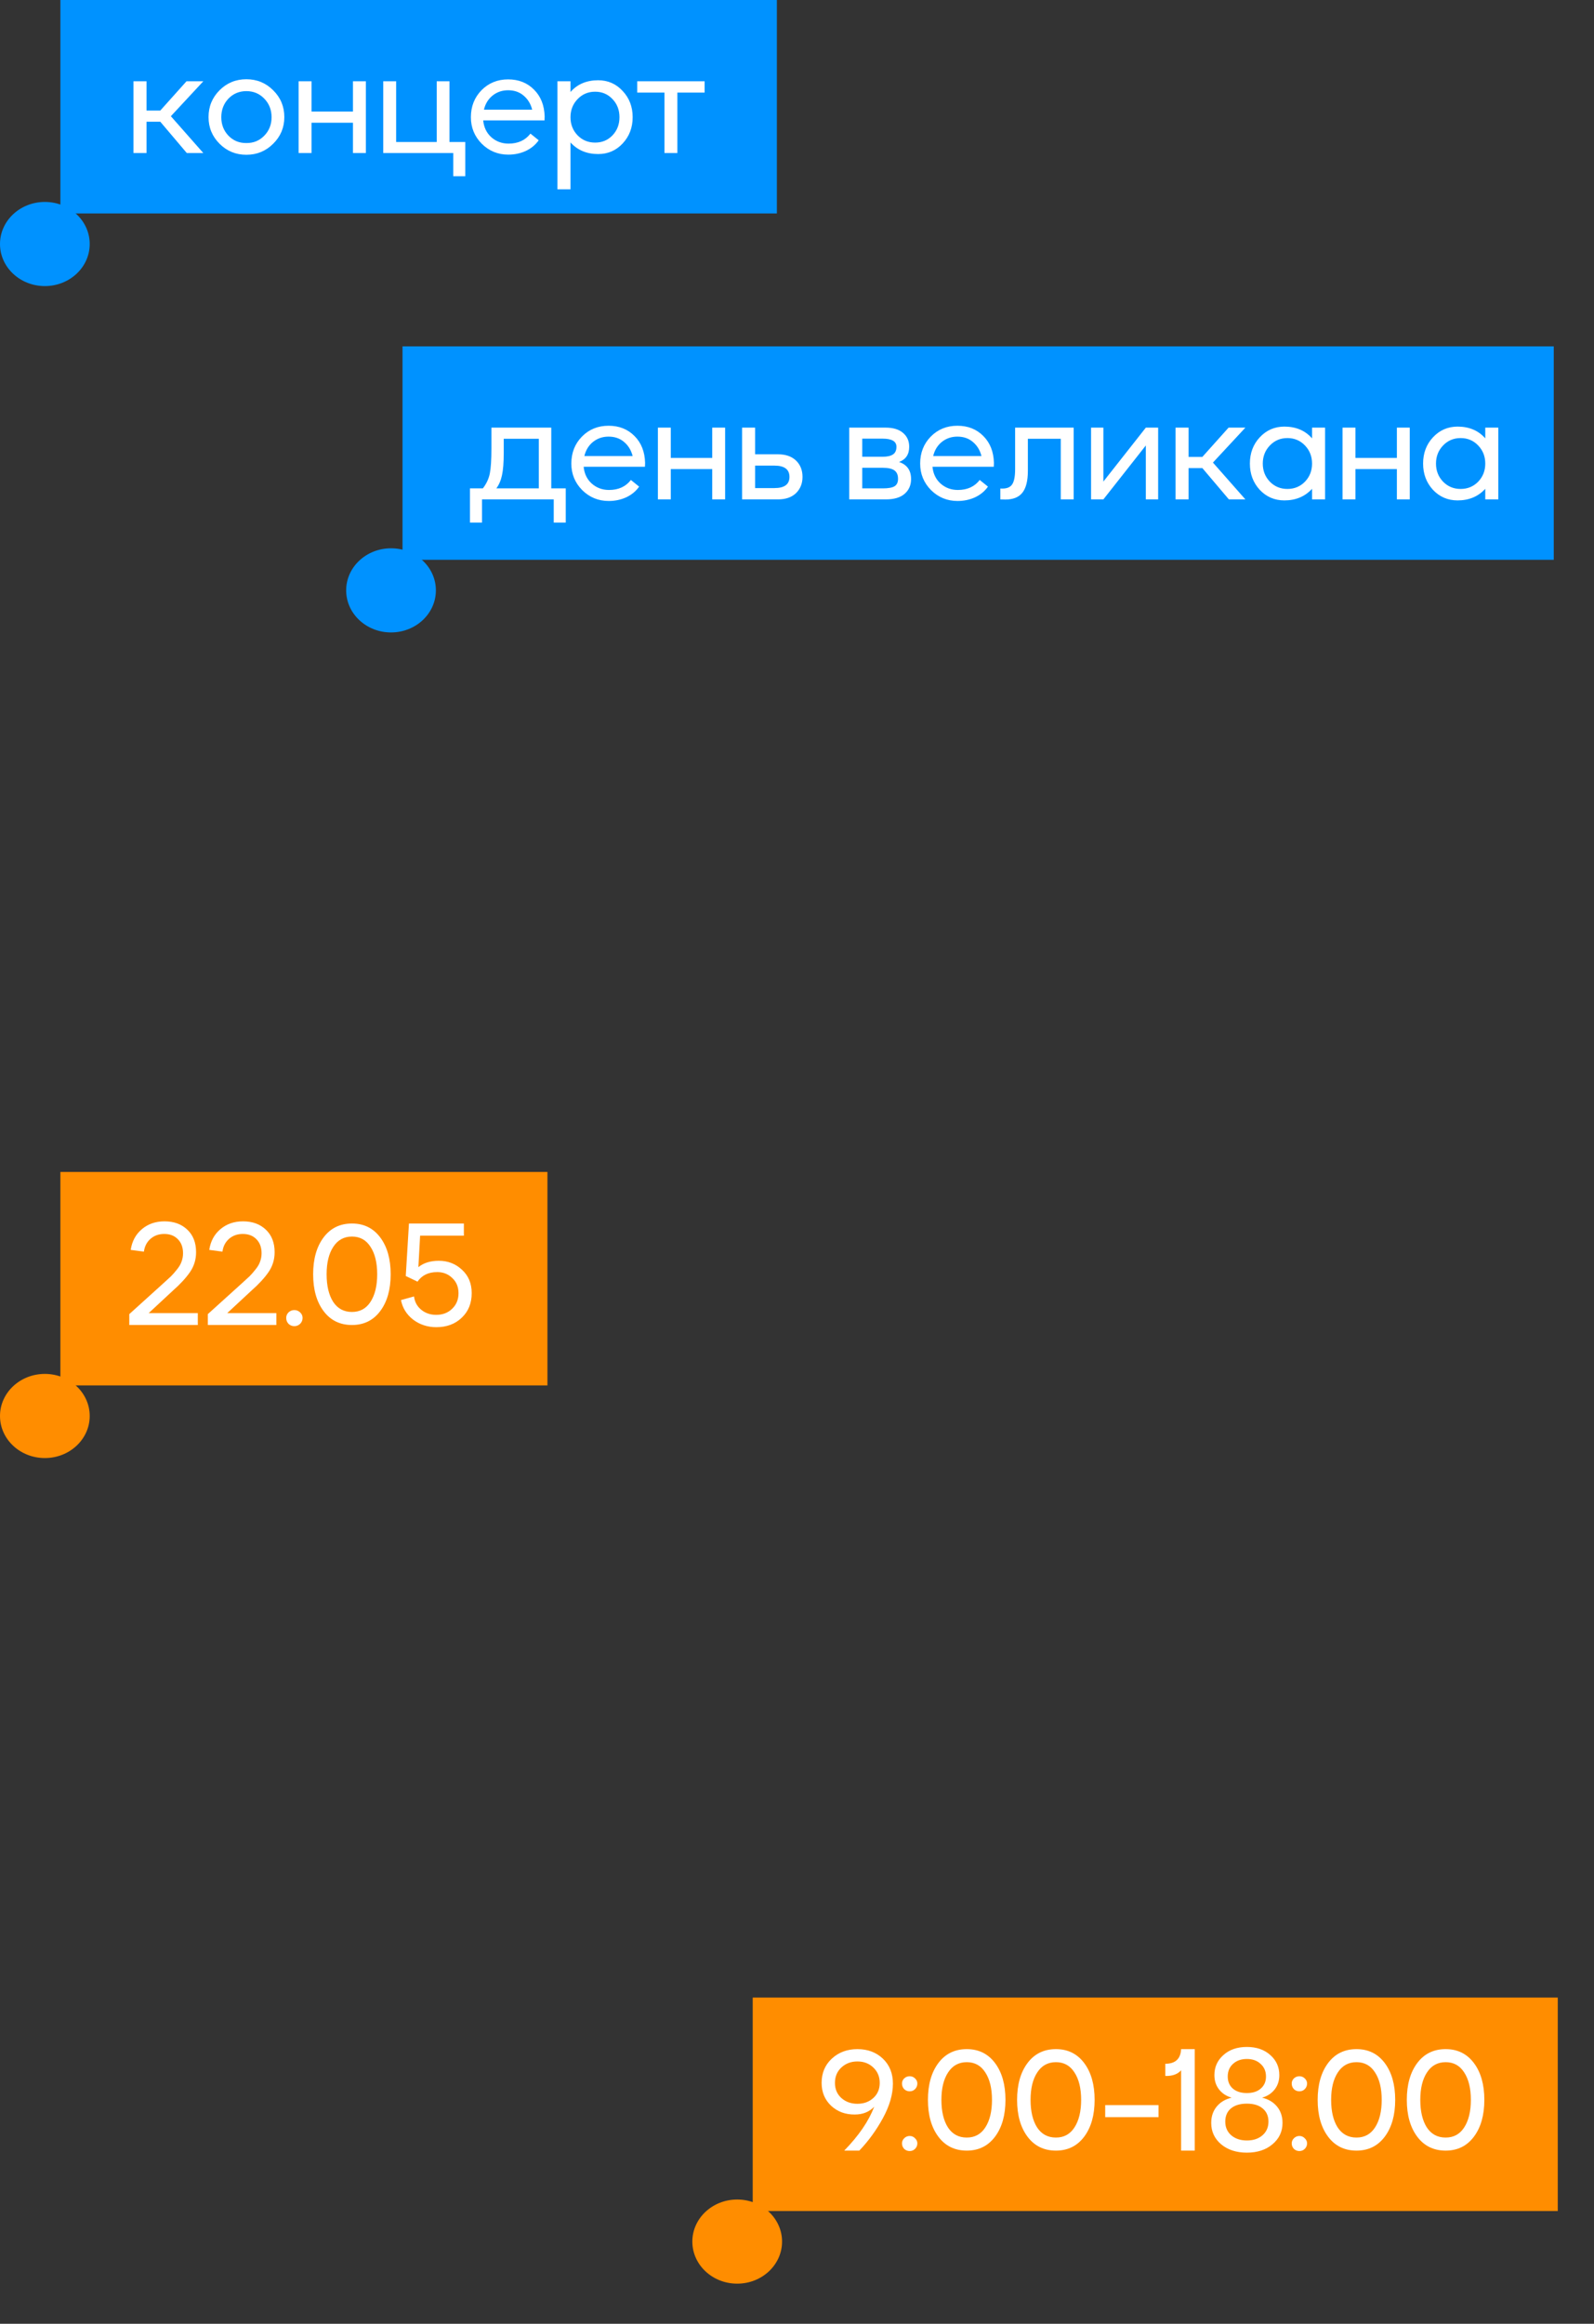 <svg width="396" height="577" viewBox="0 0 396 577" fill="none" xmlns="http://www.w3.org/2000/svg">
<rect x="0" y="0" width="396" height="577" fill="#333333" stroke="none"/>
<ellipse cx="11.143" cy="60.589" rx="11.143" ry="10.446" fill="#0092FF"/>
<rect x="15" width="178" height="53" fill="#0092FF"/>
<path d="M33.16 38V20.18H36.4V27.452H39.82L46.336 20.18H50.512L42.448 28.856L50.512 38H46.408L39.82 30.224H36.4V38H33.16ZM67.864 35.696C66.04 37.52 63.82 38.432 61.204 38.432C58.588 38.432 56.368 37.52 54.544 35.696C52.72 33.872 51.808 31.664 51.808 29.072C51.808 26.456 52.72 24.236 54.544 22.412C56.368 20.588 58.588 19.676 61.204 19.676C63.82 19.676 66.04 20.588 67.864 22.412C69.712 24.236 70.636 26.456 70.636 29.072C70.636 31.664 69.712 33.872 67.864 35.696ZM61.204 35.516C62.956 35.54 64.432 34.94 65.632 33.716C66.856 32.468 67.468 30.932 67.468 29.108C67.468 27.284 66.868 25.748 65.668 24.5C64.468 23.252 62.98 22.628 61.204 22.628C59.428 22.628 57.94 23.252 56.74 24.5C55.564 25.748 54.976 27.284 54.976 29.108C54.976 30.932 55.576 32.468 56.776 33.716C57.976 34.94 59.452 35.54 61.204 35.516ZM87.687 20.18H90.891V38H87.687V30.476H77.391V38H74.187V20.18H77.391V27.704H87.687V20.18ZM112.599 43.76V38H95.211V20.18H98.415V35.264H108.495V20.18H111.663V35.264H115.587V43.76H112.599ZM126.236 19.712C128.852 19.712 131 20.564 132.68 22.268C134.36 23.948 135.236 26.168 135.308 28.928C135.308 29.336 135.296 29.66 135.272 29.9H120.044C120.212 31.628 120.884 33.02 122.06 34.076C123.26 35.132 124.688 35.66 126.344 35.66C128.696 35.66 130.508 34.832 131.78 33.176L133.832 34.832C133.016 35.984 131.936 36.872 130.592 37.496C129.272 38.096 127.832 38.396 126.272 38.396C123.704 38.396 121.508 37.496 119.684 35.696C117.884 33.872 116.984 31.676 116.984 29.108C116.984 26.444 117.86 24.212 119.612 22.412C121.388 20.612 123.596 19.712 126.236 19.712ZM126.236 22.412C124.748 22.412 123.452 22.856 122.348 23.744C121.268 24.632 120.56 25.796 120.224 27.236H132.212C131.852 25.796 131.144 24.632 130.088 23.744C129.056 22.856 127.772 22.412 126.236 22.412ZM138.488 47V20.18H141.728V22.844C143.432 20.9 145.724 19.928 148.604 19.928C151.028 19.928 153.056 20.816 154.688 22.592C156.344 24.344 157.172 26.516 157.172 29.108C157.172 31.676 156.344 33.848 154.688 35.624C153.056 37.376 151.028 38.252 148.604 38.252C145.772 38.252 143.48 37.292 141.728 35.372V47H138.488ZM143.492 33.608C144.668 34.808 146.12 35.408 147.848 35.408C149.576 35.408 151.016 34.808 152.168 33.608C153.32 32.384 153.896 30.884 153.896 29.108C153.896 27.308 153.32 25.808 152.168 24.608C151.016 23.384 149.576 22.772 147.848 22.772C146.12 22.772 144.668 23.384 143.492 24.608C142.316 25.832 141.728 27.332 141.728 29.108C141.728 30.884 142.316 32.384 143.492 33.608ZM175.049 20.18V22.988H168.281V38H165.077V22.988H158.309V20.18H175.049Z" fill="white"/>
<ellipse cx="11.143" cy="351.589" rx="11.143" ry="10.446" fill="#FF8D00"/>
<rect x="15" y="291" width="121" height="53" fill="#FF8D00"/>
<path d="M32.116 329V326.3L40.36 318.848C41.272 318.032 41.968 317.396 42.448 316.94C42.928 316.46 43.432 315.884 43.96 315.212C44.512 314.54 44.896 313.88 45.112 313.232C45.352 312.584 45.472 311.9 45.472 311.18C45.472 309.716 45.04 308.552 44.176 307.688C43.336 306.824 42.208 306.392 40.792 306.392C39.448 306.392 38.308 306.8 37.372 307.616C36.46 308.432 35.92 309.488 35.752 310.784L32.476 310.352C32.788 308.216 33.712 306.5 35.248 305.204C36.784 303.908 38.656 303.26 40.864 303.26C43.192 303.26 45.076 303.944 46.516 305.312C47.98 306.68 48.712 308.552 48.712 310.928C48.712 312.752 48.208 314.396 47.2 315.86C46.192 317.324 44.788 318.848 42.988 320.432L36.94 326.048H49.144V329H32.116ZM51.628 329V326.3L59.872 318.848C60.784 318.032 61.48 317.396 61.96 316.94C62.44 316.46 62.944 315.884 63.472 315.212C64.024 314.54 64.408 313.88 64.624 313.232C64.864 312.584 64.984 311.9 64.984 311.18C64.984 309.716 64.552 308.552 63.688 307.688C62.848 306.824 61.72 306.392 60.304 306.392C58.96 306.392 57.82 306.8 56.884 307.616C55.972 308.432 55.432 309.488 55.264 310.784L51.988 310.352C52.3 308.216 53.224 306.5 54.76 305.204C56.296 303.908 58.168 303.26 60.376 303.26C62.704 303.26 64.588 303.944 66.028 305.312C67.492 306.68 68.224 308.552 68.224 310.928C68.224 312.752 67.72 314.396 66.712 315.86C65.704 317.324 64.3 318.848 62.5 320.432L56.452 326.048H68.656V329H51.628ZM74.559 328.712C74.151 329.096 73.671 329.288 73.119 329.288C72.567 329.288 72.087 329.096 71.679 328.712C71.295 328.304 71.103 327.812 71.103 327.236C71.103 326.708 71.295 326.252 71.679 325.868C72.087 325.484 72.567 325.292 73.119 325.292C73.671 325.292 74.151 325.484 74.559 325.868C74.967 326.252 75.171 326.708 75.171 327.236C75.171 327.812 74.967 328.304 74.559 328.712ZM87.442 329C84.466 329 82.114 327.848 80.386 325.544C78.658 323.24 77.794 320.192 77.794 316.4C77.794 312.608 78.658 309.56 80.386 307.256C82.114 304.952 84.466 303.8 87.442 303.8C90.394 303.8 92.734 304.952 94.462 307.256C96.19 309.56 97.054 312.608 97.054 316.4C97.054 320.192 96.19 323.24 94.462 325.544C92.734 327.848 90.394 329 87.442 329ZM87.442 325.76C89.434 325.76 90.97 324.92 92.05 323.24C93.154 321.536 93.706 319.256 93.706 316.4C93.706 313.544 93.154 311.276 92.05 309.596C90.97 307.892 89.434 307.04 87.442 307.04C85.45 307.04 83.902 307.892 82.798 309.596C81.694 311.276 81.142 313.544 81.142 316.4C81.142 319.256 81.682 321.536 82.762 323.24C83.866 324.92 85.426 325.76 87.442 325.76ZM108.401 329.54C106.217 329.54 104.297 328.916 102.641 327.668C101.009 326.396 100.001 324.776 99.617 322.808L102.857 321.908C103.025 323.276 103.625 324.38 104.657 325.22C105.689 326.06 106.925 326.48 108.365 326.48C109.973 326.48 111.293 325.976 112.325 324.968C113.381 323.96 113.909 322.676 113.909 321.116C113.909 319.556 113.393 318.296 112.361 317.336C111.353 316.352 110.105 315.86 108.617 315.86C106.433 315.86 104.801 316.652 103.721 318.236L100.805 316.832L101.597 303.8H115.241V306.824H104.369L103.937 314.636C105.233 313.58 106.925 313.052 109.013 313.052C111.269 313.052 113.189 313.796 114.773 315.284C116.381 316.748 117.185 318.68 117.185 321.08C117.185 323.6 116.357 325.64 114.701 327.2C113.069 328.76 110.969 329.54 108.401 329.54Z" fill="white"/>
<ellipse cx="183.143" cy="556.589" rx="11.143" ry="10.446" fill="#FF8D00"/>
<rect x="187" y="496" width="200" height="53" fill="#FF8D00"/>
<path d="M209.732 534C213.356 530.28 215.84 526.644 217.184 523.092C215.96 524.388 214.352 525.036 212.36 525.036C210.032 525.06 208.076 524.34 206.492 522.876C204.908 521.388 204.116 519.492 204.116 517.188C204.116 514.74 204.956 512.736 206.636 511.176C208.34 509.592 210.464 508.8 213.008 508.8C215.576 508.8 217.688 509.592 219.344 511.176C221 512.76 221.828 514.824 221.828 517.368C221.828 520.032 221 522.888 219.344 525.936C217.688 528.96 215.732 531.648 213.476 534H209.732ZM209.012 520.932C210.092 521.892 211.424 522.372 213.008 522.372C214.592 522.372 215.912 521.892 216.968 520.932C218.024 519.972 218.552 518.724 218.552 517.188C218.552 515.652 218.024 514.38 216.968 513.372C215.912 512.364 214.592 511.86 213.008 511.86C211.424 511.86 210.092 512.364 209.012 513.372C207.956 514.356 207.428 515.628 207.428 517.188C207.428 518.724 207.956 519.972 209.012 520.932ZM227.324 518.736C226.964 519.096 226.52 519.276 225.992 519.276C225.464 519.276 225.008 519.096 224.624 518.736C224.264 518.352 224.084 517.884 224.084 517.332C224.084 516.852 224.264 516.432 224.624 516.072C225.008 515.712 225.464 515.532 225.992 515.532C226.52 515.532 226.964 515.712 227.324 516.072C227.708 516.432 227.9 516.852 227.9 517.332C227.9 517.884 227.708 518.352 227.324 518.736ZM227.324 533.568C226.964 533.928 226.52 534.108 225.992 534.108C225.464 534.108 225.008 533.928 224.624 533.568C224.264 533.184 224.084 532.728 224.084 532.2C224.084 531.72 224.264 531.3 224.624 530.94C225.008 530.556 225.464 530.364 225.992 530.364C226.52 530.364 226.964 530.556 227.324 530.94C227.708 531.3 227.9 531.72 227.9 532.2C227.9 532.728 227.708 533.184 227.324 533.568ZM240.176 534C237.2 534 234.848 532.848 233.12 530.544C231.392 528.24 230.528 525.192 230.528 521.4C230.528 517.608 231.392 514.56 233.12 512.256C234.848 509.952 237.2 508.8 240.176 508.8C243.128 508.8 245.468 509.952 247.196 512.256C248.924 514.56 249.788 517.608 249.788 521.4C249.788 525.192 248.924 528.24 247.196 530.544C245.468 532.848 243.128 534 240.176 534ZM240.176 530.76C242.168 530.76 243.704 529.92 244.784 528.24C245.888 526.536 246.44 524.256 246.44 521.4C246.44 518.544 245.888 516.276 244.784 514.596C243.704 512.892 242.168 512.04 240.176 512.04C238.184 512.04 236.636 512.892 235.532 514.596C234.428 516.276 233.876 518.544 233.876 521.4C233.876 524.256 234.416 526.536 235.496 528.24C236.6 529.92 238.16 530.76 240.176 530.76ZM262.325 534C259.349 534 256.997 532.848 255.269 530.544C253.541 528.24 252.677 525.192 252.677 521.4C252.677 517.608 253.541 514.56 255.269 512.256C256.997 509.952 259.349 508.8 262.325 508.8C265.277 508.8 267.617 509.952 269.345 512.256C271.073 514.56 271.937 517.608 271.937 521.4C271.937 525.192 271.073 528.24 269.345 530.544C267.617 532.848 265.277 534 262.325 534ZM262.325 530.76C264.317 530.76 265.853 529.92 266.933 528.24C268.037 526.536 268.589 524.256 268.589 521.4C268.589 518.544 268.037 516.276 266.933 514.596C265.853 512.892 264.317 512.04 262.325 512.04C260.333 512.04 258.785 512.892 257.681 514.596C256.577 516.276 256.025 518.544 256.025 521.4C256.025 524.256 256.565 526.536 257.645 528.24C258.749 529.92 260.309 530.76 262.325 530.76ZM274.568 525.684V522.696H287.816V525.684H274.568ZM293.423 534V514.056C292.559 515.04 291.251 515.508 289.499 515.46V512.436C291.995 512.436 293.303 511.224 293.423 508.8H296.807V534H293.423ZM316.132 532.416C314.5 533.808 312.376 534.504 309.76 534.504C307.144 534.504 305.008 533.808 303.352 532.416C301.72 531.024 300.904 529.26 300.904 527.124C300.904 525.516 301.36 524.16 302.272 523.056C303.184 521.952 304.42 521.22 305.98 520.86C304.66 520.476 303.616 519.792 302.848 518.808C302.08 517.824 301.696 516.636 301.696 515.244C301.696 513.252 302.44 511.596 303.928 510.276C305.416 508.932 307.36 508.26 309.76 508.26C312.16 508.26 314.104 508.932 315.592 510.276C317.08 511.596 317.824 513.252 317.824 515.244C317.824 516.636 317.44 517.824 316.672 518.808C315.904 519.792 314.86 520.476 313.54 520.86C315.1 521.22 316.336 521.952 317.248 523.056C318.16 524.16 318.616 525.516 318.616 527.124C318.616 529.26 317.788 531.024 316.132 532.416ZM306.268 518.592C307.132 519.336 308.296 519.708 309.76 519.708C311.224 519.708 312.376 519.336 313.216 518.592C314.08 517.848 314.512 516.852 314.512 515.604C314.512 514.308 314.068 513.264 313.18 512.472C312.316 511.656 311.176 511.248 309.76 511.248C308.344 511.248 307.192 511.656 306.304 512.472C305.44 513.264 305.008 514.308 305.008 515.604C305.008 516.852 305.428 517.848 306.268 518.592ZM309.76 531.48C311.344 531.48 312.628 531.06 313.612 530.22C314.62 529.356 315.124 528.216 315.124 526.8C315.124 525.408 314.644 524.316 313.684 523.524C312.748 522.732 311.44 522.336 309.76 522.336C308.08 522.336 306.76 522.732 305.8 523.524C304.864 524.316 304.396 525.408 304.396 526.8C304.396 528.216 304.9 529.356 305.908 530.22C306.916 531.06 308.2 531.48 309.76 531.48ZM324.144 518.736C323.784 519.096 323.34 519.276 322.812 519.276C322.284 519.276 321.828 519.096 321.444 518.736C321.084 518.352 320.904 517.884 320.904 517.332C320.904 516.852 321.084 516.432 321.444 516.072C321.828 515.712 322.284 515.532 322.812 515.532C323.34 515.532 323.784 515.712 324.144 516.072C324.528 516.432 324.72 516.852 324.72 517.332C324.72 517.884 324.528 518.352 324.144 518.736ZM324.144 533.568C323.784 533.928 323.34 534.108 322.812 534.108C322.284 534.108 321.828 533.928 321.444 533.568C321.084 533.184 320.904 532.728 320.904 532.2C320.904 531.72 321.084 531.3 321.444 530.94C321.828 530.556 322.284 530.364 322.812 530.364C323.34 530.364 323.784 530.556 324.144 530.94C324.528 531.3 324.72 531.72 324.72 532.2C324.72 532.728 324.528 533.184 324.144 533.568ZM336.997 534C334.021 534 331.669 532.848 329.941 530.544C328.213 528.24 327.349 525.192 327.349 521.4C327.349 517.608 328.213 514.56 329.941 512.256C331.669 509.952 334.021 508.8 336.997 508.8C339.949 508.8 342.289 509.952 344.017 512.256C345.745 514.56 346.609 517.608 346.609 521.4C346.609 525.192 345.745 528.24 344.017 530.544C342.289 532.848 339.949 534 336.997 534ZM336.997 530.76C338.989 530.76 340.525 529.92 341.605 528.24C342.709 526.536 343.261 524.256 343.261 521.4C343.261 518.544 342.709 516.276 341.605 514.596C340.525 512.892 338.989 512.04 336.997 512.04C335.005 512.04 333.457 512.892 332.353 514.596C331.249 516.276 330.697 518.544 330.697 521.4C330.697 524.256 331.237 526.536 332.317 528.24C333.421 529.92 334.981 530.76 336.997 530.76ZM359.145 534C356.169 534 353.817 532.848 352.089 530.544C350.361 528.24 349.497 525.192 349.497 521.4C349.497 517.608 350.361 514.56 352.089 512.256C353.817 509.952 356.169 508.8 359.145 508.8C362.097 508.8 364.437 509.952 366.165 512.256C367.893 514.56 368.757 517.608 368.757 521.4C368.757 525.192 367.893 528.24 366.165 530.544C364.437 532.848 362.097 534 359.145 534ZM359.145 530.76C361.137 530.76 362.673 529.92 363.753 528.24C364.857 526.536 365.409 524.256 365.409 521.4C365.409 518.544 364.857 516.276 363.753 514.596C362.673 512.892 361.137 512.04 359.145 512.04C357.153 512.04 355.605 512.892 354.501 514.596C353.397 516.276 352.845 518.544 352.845 521.4C352.845 524.256 353.385 526.536 354.465 528.24C355.569 529.92 357.129 530.76 359.145 530.76Z" fill="white"/>
<ellipse cx="97.143" cy="146.589" rx="11.143" ry="10.446" fill="#0092FF"/>
<rect x="100" y="86" width="286" height="53" fill="#0092FF"/>
<path d="M136.952 121.264H140.552V129.76H137.564V124H119.744V129.76H116.756V121.264H119.96C120.848 120.112 121.424 118.876 121.688 117.556C121.952 116.236 122.084 114.184 122.084 111.4V106.18H136.952V121.264ZM123.308 121.264H133.856V108.952H125.144V112.48C125.144 114.856 125 116.692 124.712 117.988C124.448 119.26 123.98 120.352 123.308 121.264ZM151.189 105.712C153.805 105.712 155.953 106.564 157.633 108.268C159.313 109.948 160.189 112.168 160.261 114.928C160.261 115.336 160.249 115.66 160.225 115.9H144.997C145.165 117.628 145.837 119.02 147.013 120.076C148.213 121.132 149.641 121.66 151.297 121.66C153.649 121.66 155.461 120.832 156.733 119.176L158.785 120.832C157.969 121.984 156.889 122.872 155.545 123.496C154.225 124.096 152.785 124.396 151.225 124.396C148.657 124.396 146.461 123.496 144.637 121.696C142.837 119.872 141.937 117.676 141.937 115.108C141.937 112.444 142.813 110.212 144.565 108.412C146.341 106.612 148.549 105.712 151.189 105.712ZM151.189 108.412C149.701 108.412 148.405 108.856 147.301 109.744C146.221 110.632 145.513 111.796 145.177 113.236H157.165C156.805 111.796 156.097 110.632 155.041 109.744C154.009 108.856 152.725 108.412 151.189 108.412ZM176.941 106.18H180.145V124H176.941V116.476H166.645V124H163.441V106.18H166.645V113.704H176.941V106.18ZM184.357 124V106.18H187.597V112.804H193.285C195.181 112.804 196.669 113.32 197.749 114.352C198.829 115.384 199.369 116.74 199.369 118.42C199.369 120.052 198.829 121.396 197.749 122.452C196.669 123.484 195.181 124 193.285 124H184.357ZM187.597 121.192H192.385C194.881 121.192 196.129 120.268 196.129 118.42C196.129 116.548 194.881 115.612 192.385 115.612H187.597V121.192ZM210.97 124V106.18H220.006C221.878 106.18 223.318 106.612 224.326 107.476C225.358 108.34 225.874 109.492 225.874 110.932C225.874 112.828 225.034 114.088 223.354 114.712C225.346 115.384 226.342 116.8 226.342 118.96C226.342 120.472 225.802 121.696 224.722 122.632C223.666 123.544 222.118 124 220.078 124H210.97ZM214.21 113.416H219.25C220.402 113.416 221.266 113.224 221.842 112.84C222.418 112.456 222.706 111.82 222.706 110.932C222.706 109.588 221.554 108.916 219.25 108.916H214.21V113.416ZM214.21 121.264H219.322C220.666 121.264 221.626 121.096 222.202 120.76C222.802 120.4 223.102 119.776 223.102 118.888C223.102 117.928 222.802 117.232 222.202 116.8C221.602 116.368 220.642 116.152 219.322 116.152H214.21V121.264ZM237.849 105.712C240.465 105.712 242.613 106.564 244.293 108.268C245.973 109.948 246.849 112.168 246.921 114.928C246.921 115.336 246.909 115.66 246.885 115.9H231.657C231.825 117.628 232.497 119.02 233.673 120.076C234.873 121.132 236.301 121.66 237.957 121.66C240.309 121.66 242.121 120.832 243.393 119.176L245.445 120.832C244.629 121.984 243.549 122.872 242.205 123.496C240.885 124.096 239.445 124.396 237.885 124.396C235.317 124.396 233.121 123.496 231.297 121.696C229.497 119.872 228.597 117.676 228.597 115.108C228.597 112.444 229.473 110.212 231.225 108.412C233.001 106.612 235.209 105.712 237.849 105.712ZM237.849 108.412C236.361 108.412 235.065 108.856 233.961 109.744C232.881 110.632 232.173 111.796 231.837 113.236H243.825C243.465 111.796 242.757 110.632 241.701 109.744C240.669 108.856 239.385 108.412 237.849 108.412ZM249.739 124.036C249.211 124.036 248.803 124.024 248.515 124V121.3C249.883 121.396 250.831 121.096 251.359 120.4C251.911 119.704 252.187 118.408 252.187 116.512V106.18H266.731V124H263.527V108.952H255.355V116.944C255.355 119.392 254.899 121.192 253.987 122.344C253.099 123.472 251.683 124.036 249.739 124.036ZM284.663 106.18H287.723V124H284.663V110.608L274.115 124H271.055V106.18H274.115V119.572L284.663 106.18ZM292.043 124V106.18H295.283V113.452H298.703L305.219 106.18H309.395L301.331 114.856L309.395 124H305.291L298.703 116.224H295.283V124H292.043ZM319.079 124.252C316.655 124.252 314.615 123.376 312.959 121.624C311.327 119.848 310.511 117.676 310.511 115.108C310.511 112.516 311.327 110.344 312.959 108.592C314.615 106.816 316.655 105.928 319.079 105.928C321.959 105.928 324.251 106.9 325.955 108.844V106.18H329.195V124H325.955V121.372C324.203 123.292 321.911 124.252 319.079 124.252ZM315.479 119.608C316.655 120.808 318.107 121.408 319.835 121.408C321.563 121.408 323.015 120.808 324.191 119.608C325.367 118.384 325.955 116.884 325.955 115.108C325.955 113.332 325.367 111.832 324.191 110.608C323.015 109.384 321.563 108.772 319.835 108.772C318.107 108.772 316.655 109.384 315.479 110.608C314.303 111.832 313.715 113.332 313.715 115.108C313.715 116.884 314.303 118.384 315.479 119.608ZM347.027 106.18H350.231V124H347.027V116.476H336.731V124H333.527V106.18H336.731V113.704H347.027V106.18ZM362.111 124.252C359.687 124.252 357.647 123.376 355.991 121.624C354.359 119.848 353.543 117.676 353.543 115.108C353.543 112.516 354.359 110.344 355.991 108.592C357.647 106.816 359.687 105.928 362.111 105.928C364.991 105.928 367.283 106.9 368.987 108.844V106.18H372.227V124H368.987V121.372C367.235 123.292 364.943 124.252 362.111 124.252ZM358.511 119.608C359.687 120.808 361.139 121.408 362.867 121.408C364.595 121.408 366.047 120.808 367.223 119.608C368.399 118.384 368.987 116.884 368.987 115.108C368.987 113.332 368.399 111.832 367.223 110.608C366.047 109.384 364.595 108.772 362.867 108.772C361.139 108.772 359.687 109.384 358.511 110.608C357.335 111.832 356.747 113.332 356.747 115.108C356.747 116.884 357.335 118.384 358.511 119.608Z" fill="white"/>
</svg>
